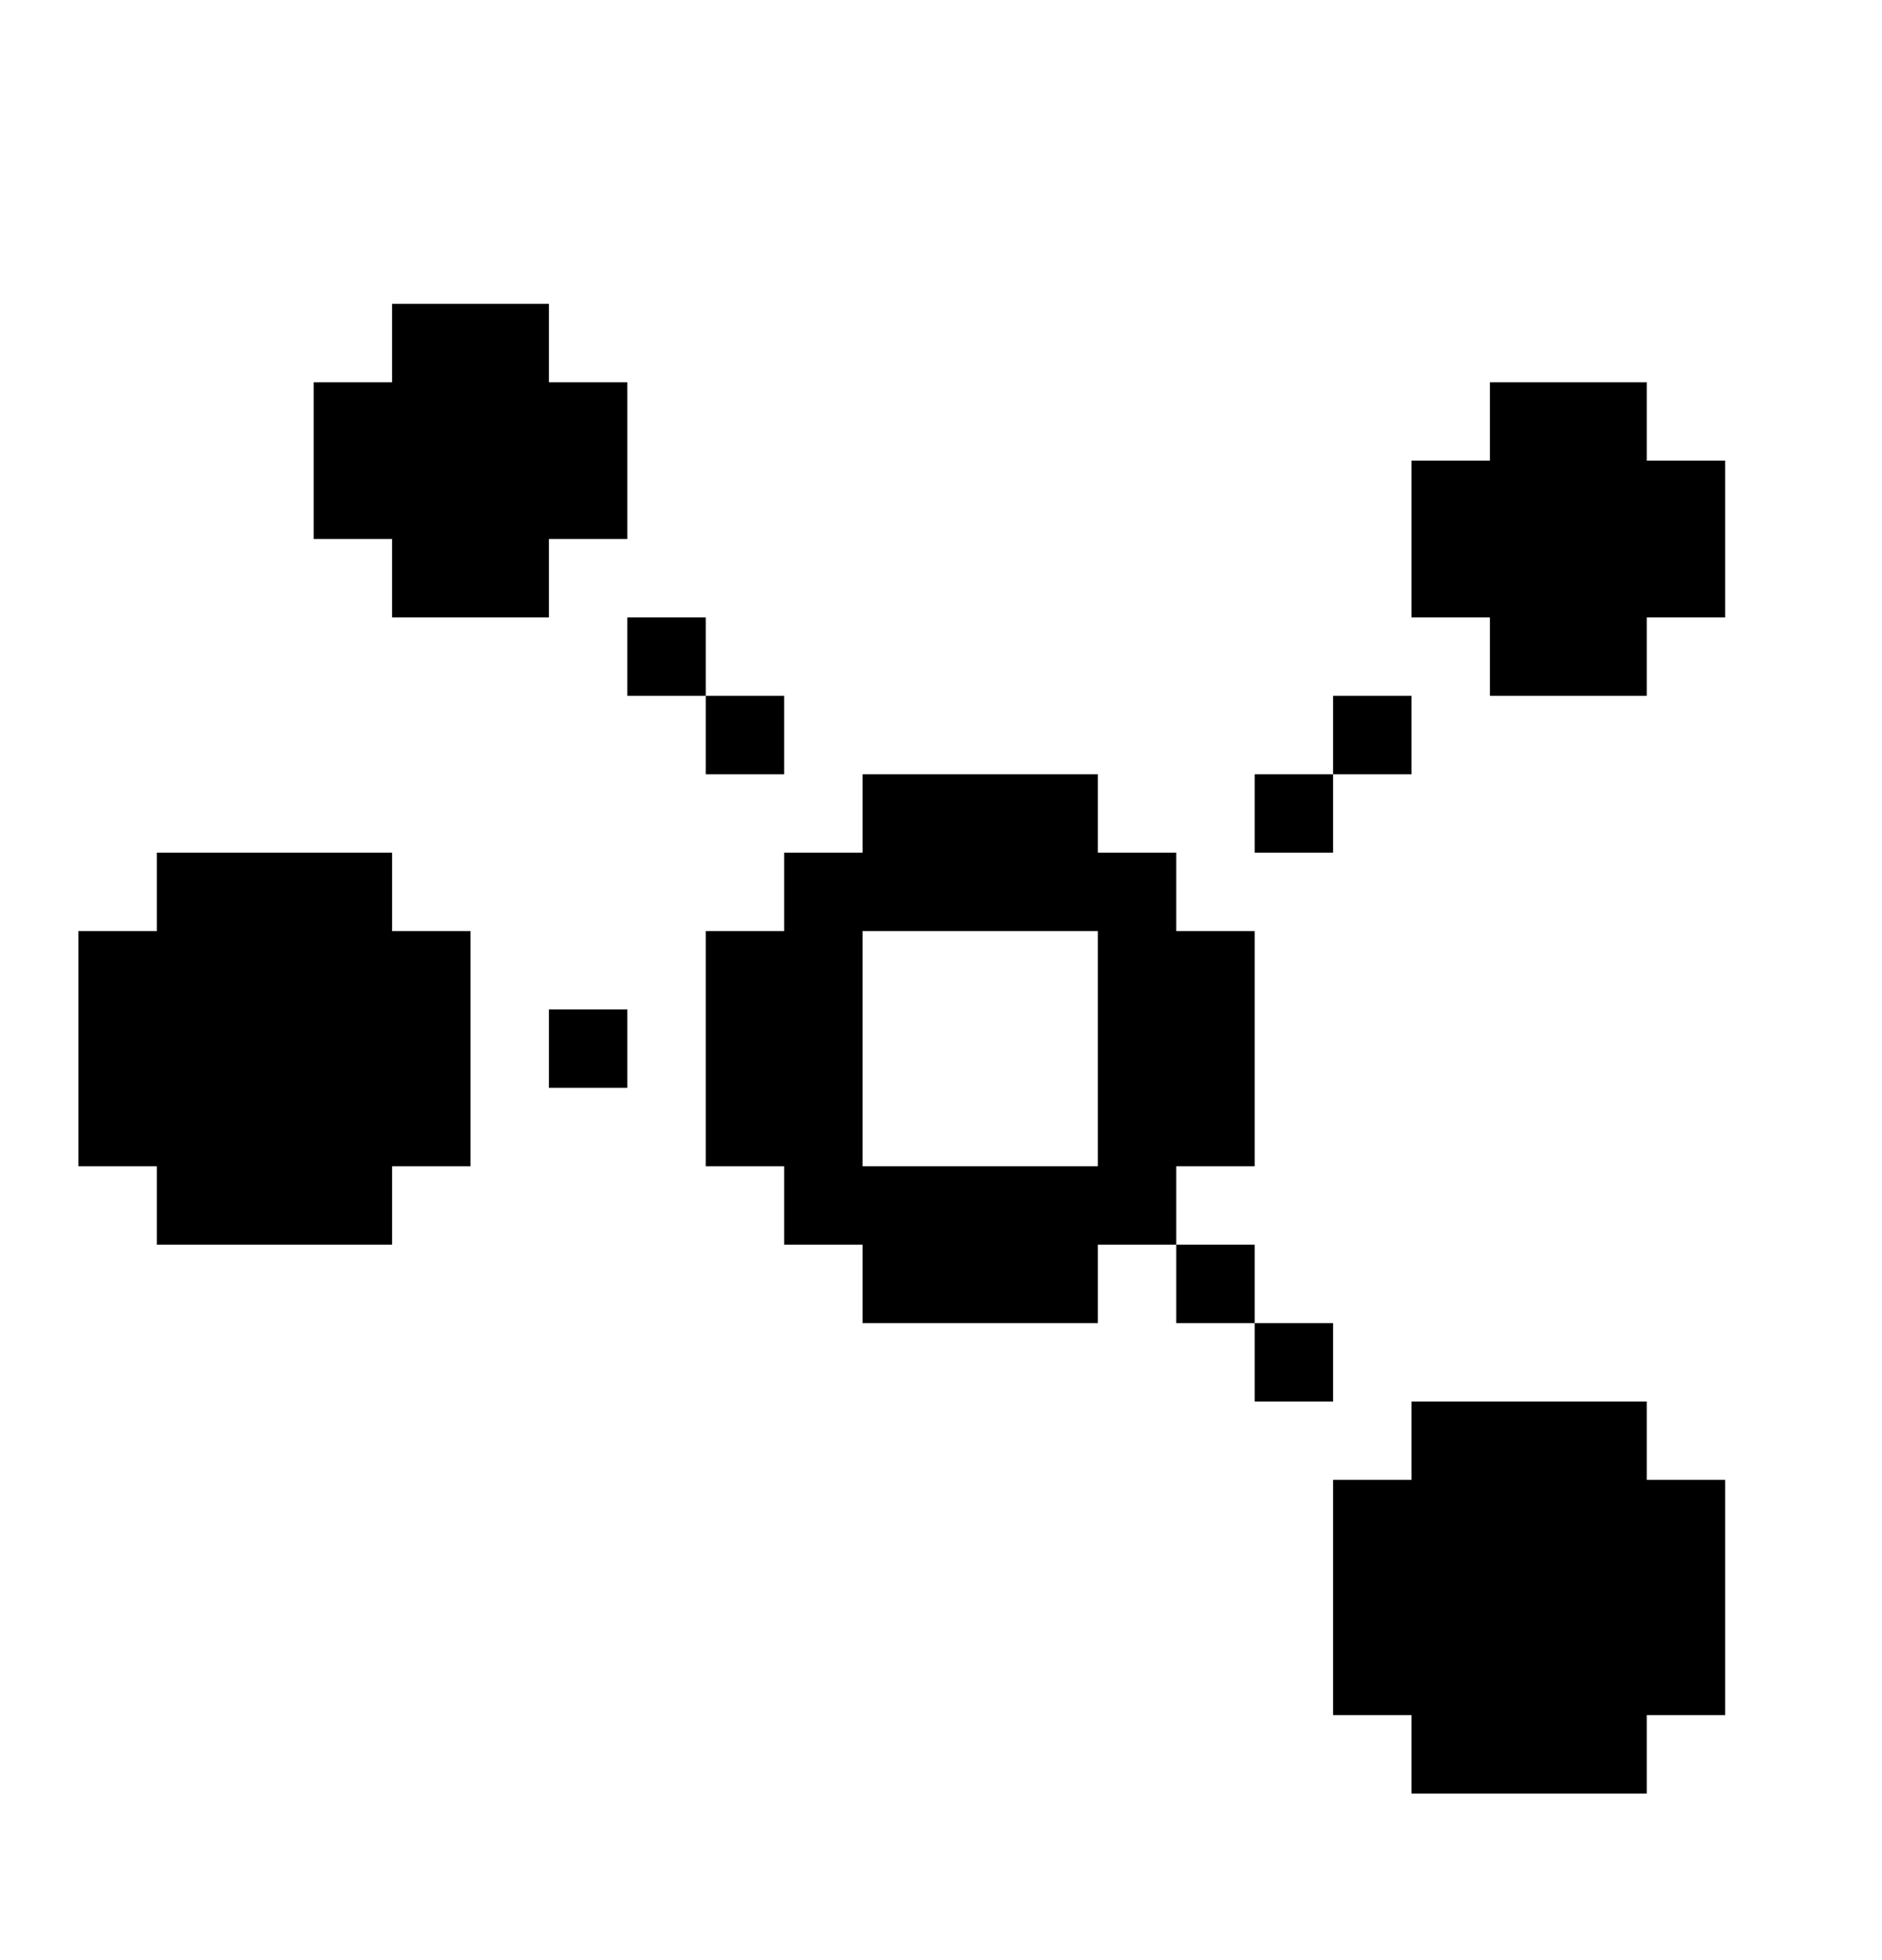 <svg width="24" height="25" viewBox="0 0 24 25" fill="none" xmlns="http://www.w3.org/2000/svg">
<path d="M7 7.875H5V6.875H4V4.875H5V3.875H7V4.875H8V6.875H7V7.875Z" fill="black"/>
<path d="M5 11.875H6V14.875H5V15.875H2V14.875H1V11.875H2V10.875H5V11.875Z" fill="black"/>
<path d="M10 8.875H9V9.875H10V8.875Z" fill="black"/>
<path d="M16 15.875H15V16.875H16V15.875Z" fill="black"/>
<path d="M18 8.875H17V9.875H18V8.875Z" fill="black"/>
<path d="M9 7.875H8V8.875H9V7.875Z" fill="black"/>
<path d="M8 12.875H7V13.875H8V12.875Z" fill="black"/>
<path d="M16 14.875V11.875H15V10.875H14V9.875H11V10.875H10V11.875H9V14.875H10V15.875H11V16.875H14V15.875H15V14.875H16ZM11 14.875V11.875H14V14.875H11Z" fill="black"/>
<path d="M17 9.875H16V10.875H17V9.875Z" fill="black"/>
<path d="M17 16.875H16V17.875H17V16.875Z" fill="black"/>
<path d="M21 18.875H22V21.875H21V22.875H18V21.875H17V18.875H18V17.875H21V18.875Z" fill="black"/>
<path d="M22 5.875V7.875H21V8.875H19V7.875H18V5.875H19V4.875H21V5.875H22Z" fill="black"/>
</svg>
